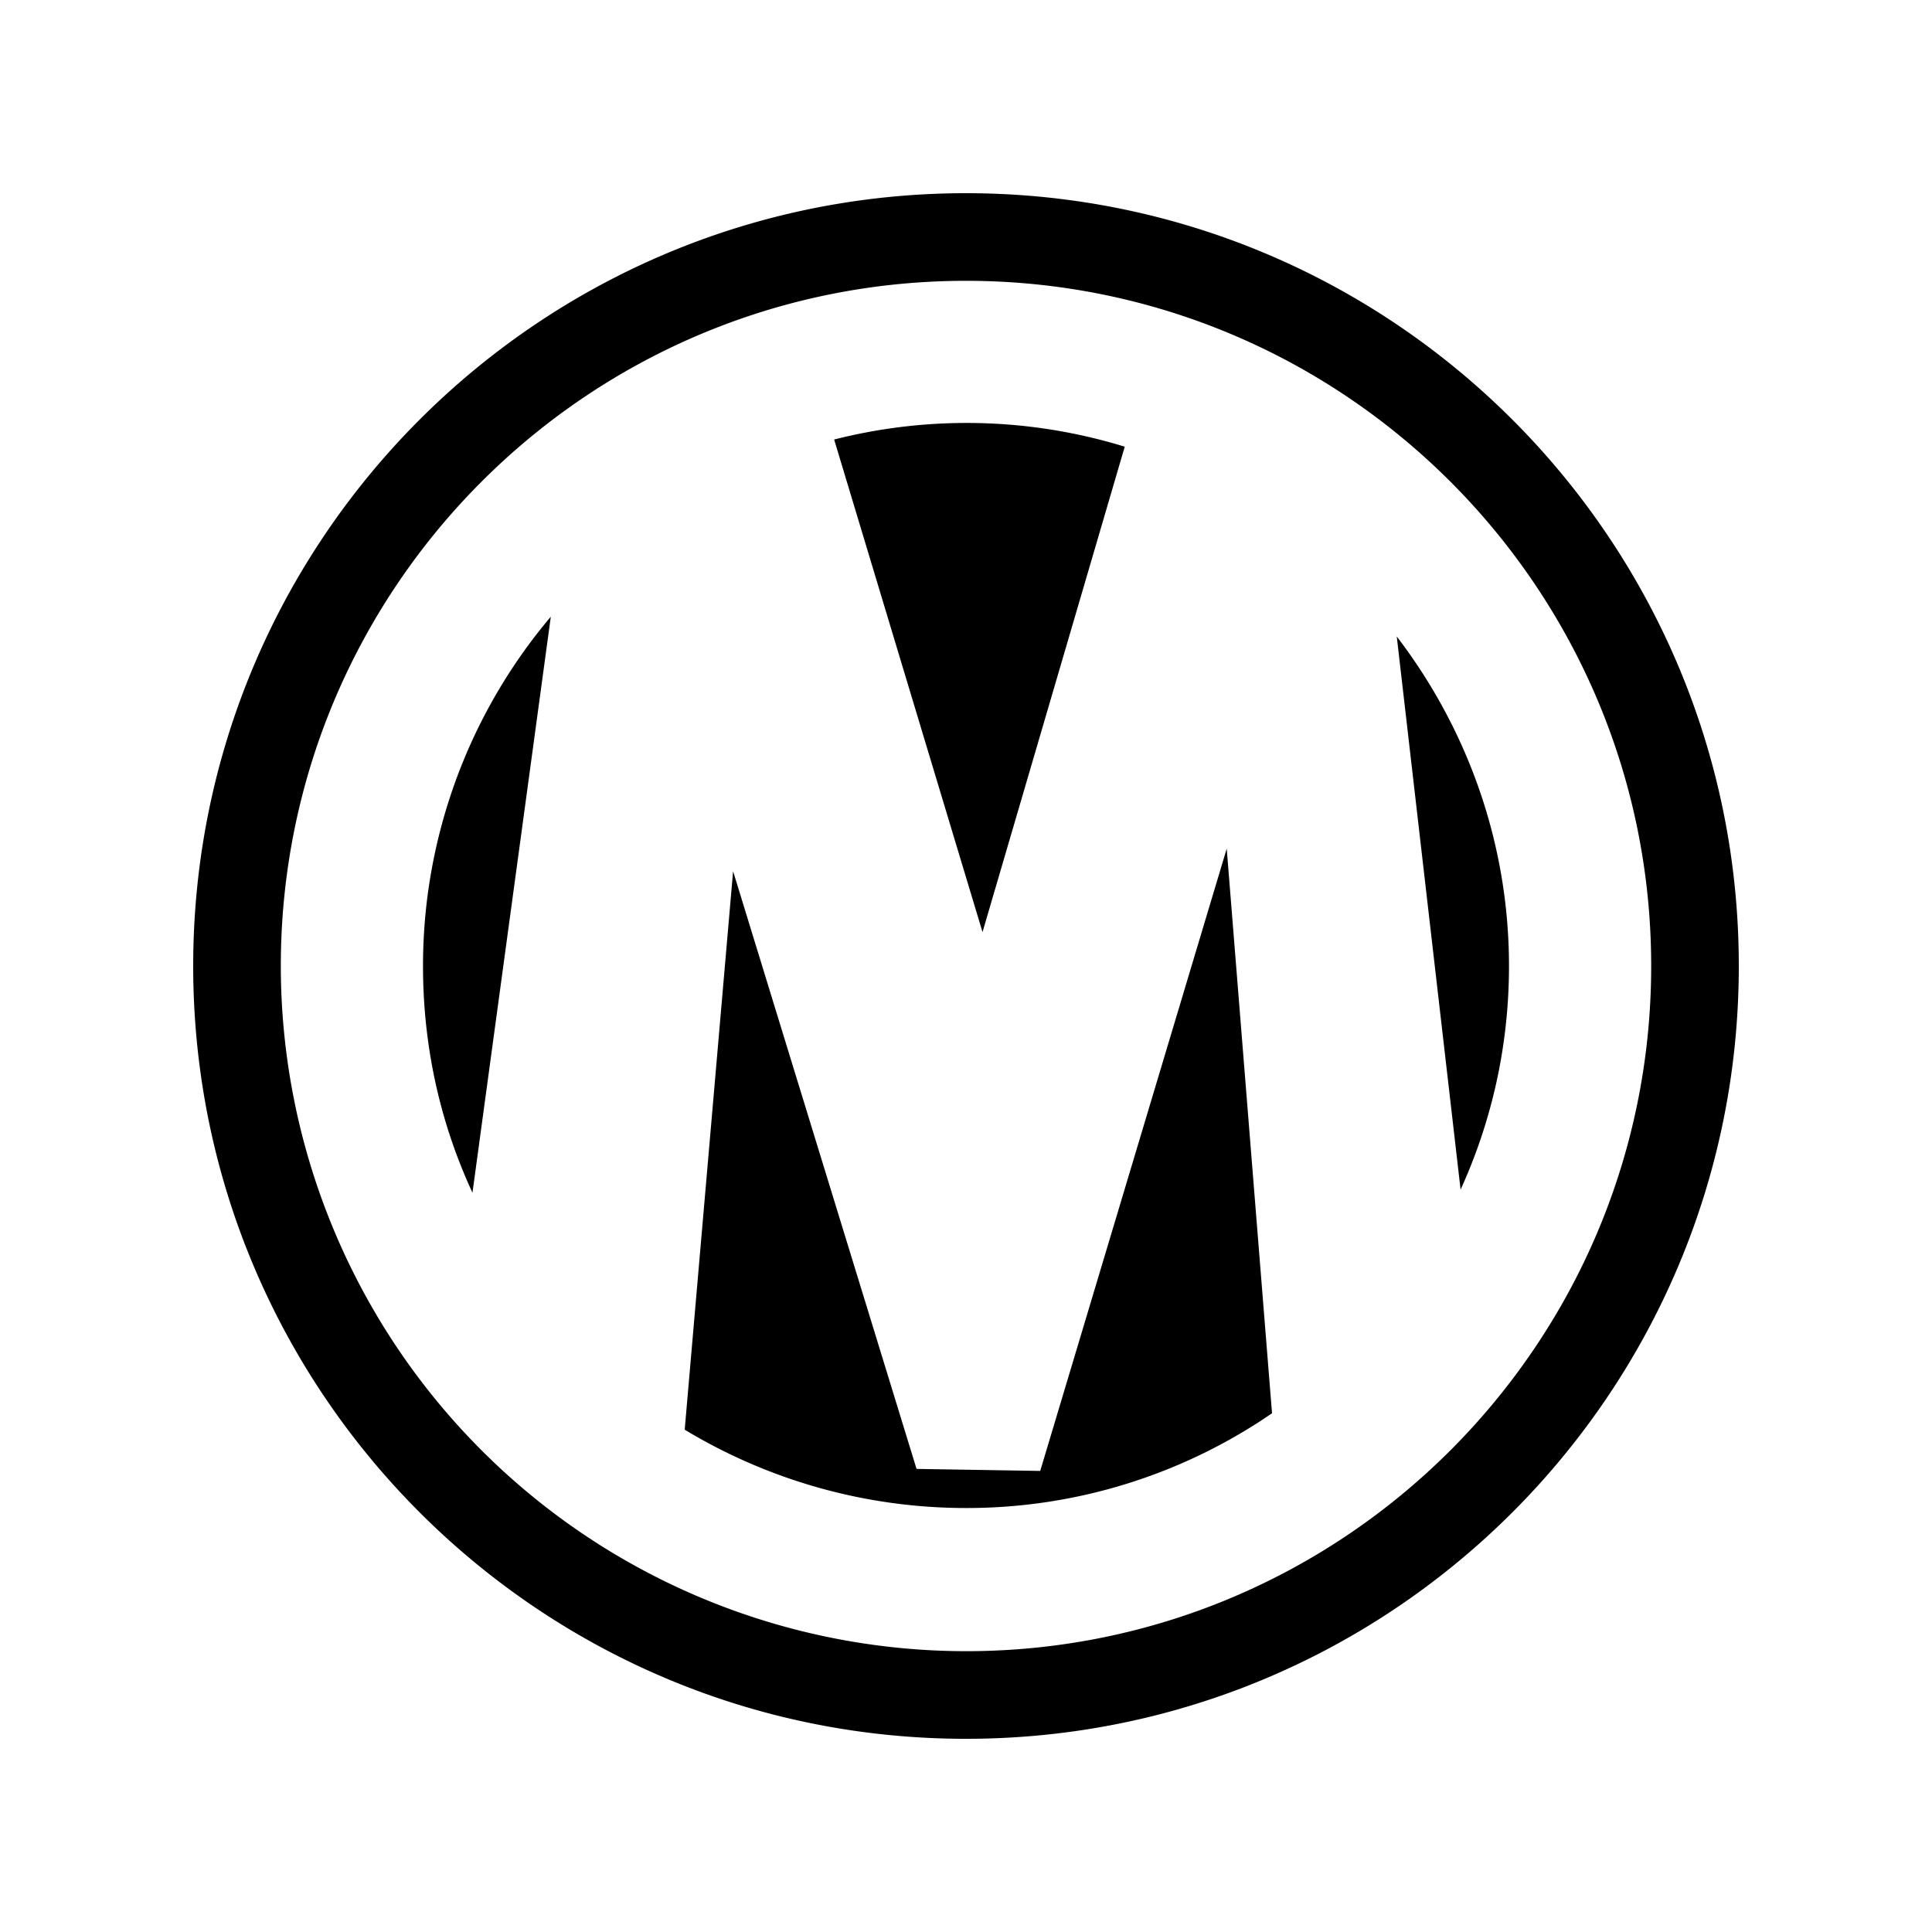 <svg xmlns="http://www.w3.org/2000/svg" aria-hidden="true" viewBox="-2 -2 20 20" fill="currentColor">
  <path d="M0 8c0 4.416 3.584 8 8 8s8-3.584 8-8-3.584-8-8-8-8 3.584-8 8zm.907 0C.907 4.085 4.086.907 8 .907S15.093 4.086 15.093 8 11.914 15.093 8 15.093A7.097 7.097 0 01.907 8z"/>
  <path d="M2.379 8c0 .843.181 1.632.512 2.347l.811-5.963A5.598 5.598 0 002.379 8zm7.264-5.376a5.57 5.57 0 00-3.008-.074l1.536 5.099 1.472-5.024zm2.816 1.963l.661 5.728c.32-.704.501-1.483.501-2.315 0-1.28-.437-2.464-1.163-3.413z"/>
  <path d="M8.768 13.227l-1.28-.021-1.899-6.187-.501 5.781A5.633 5.633 0 008 13.611a5.578 5.578 0 003.168-.981l-.469-5.845-1.931 6.443z"/>
</svg>
